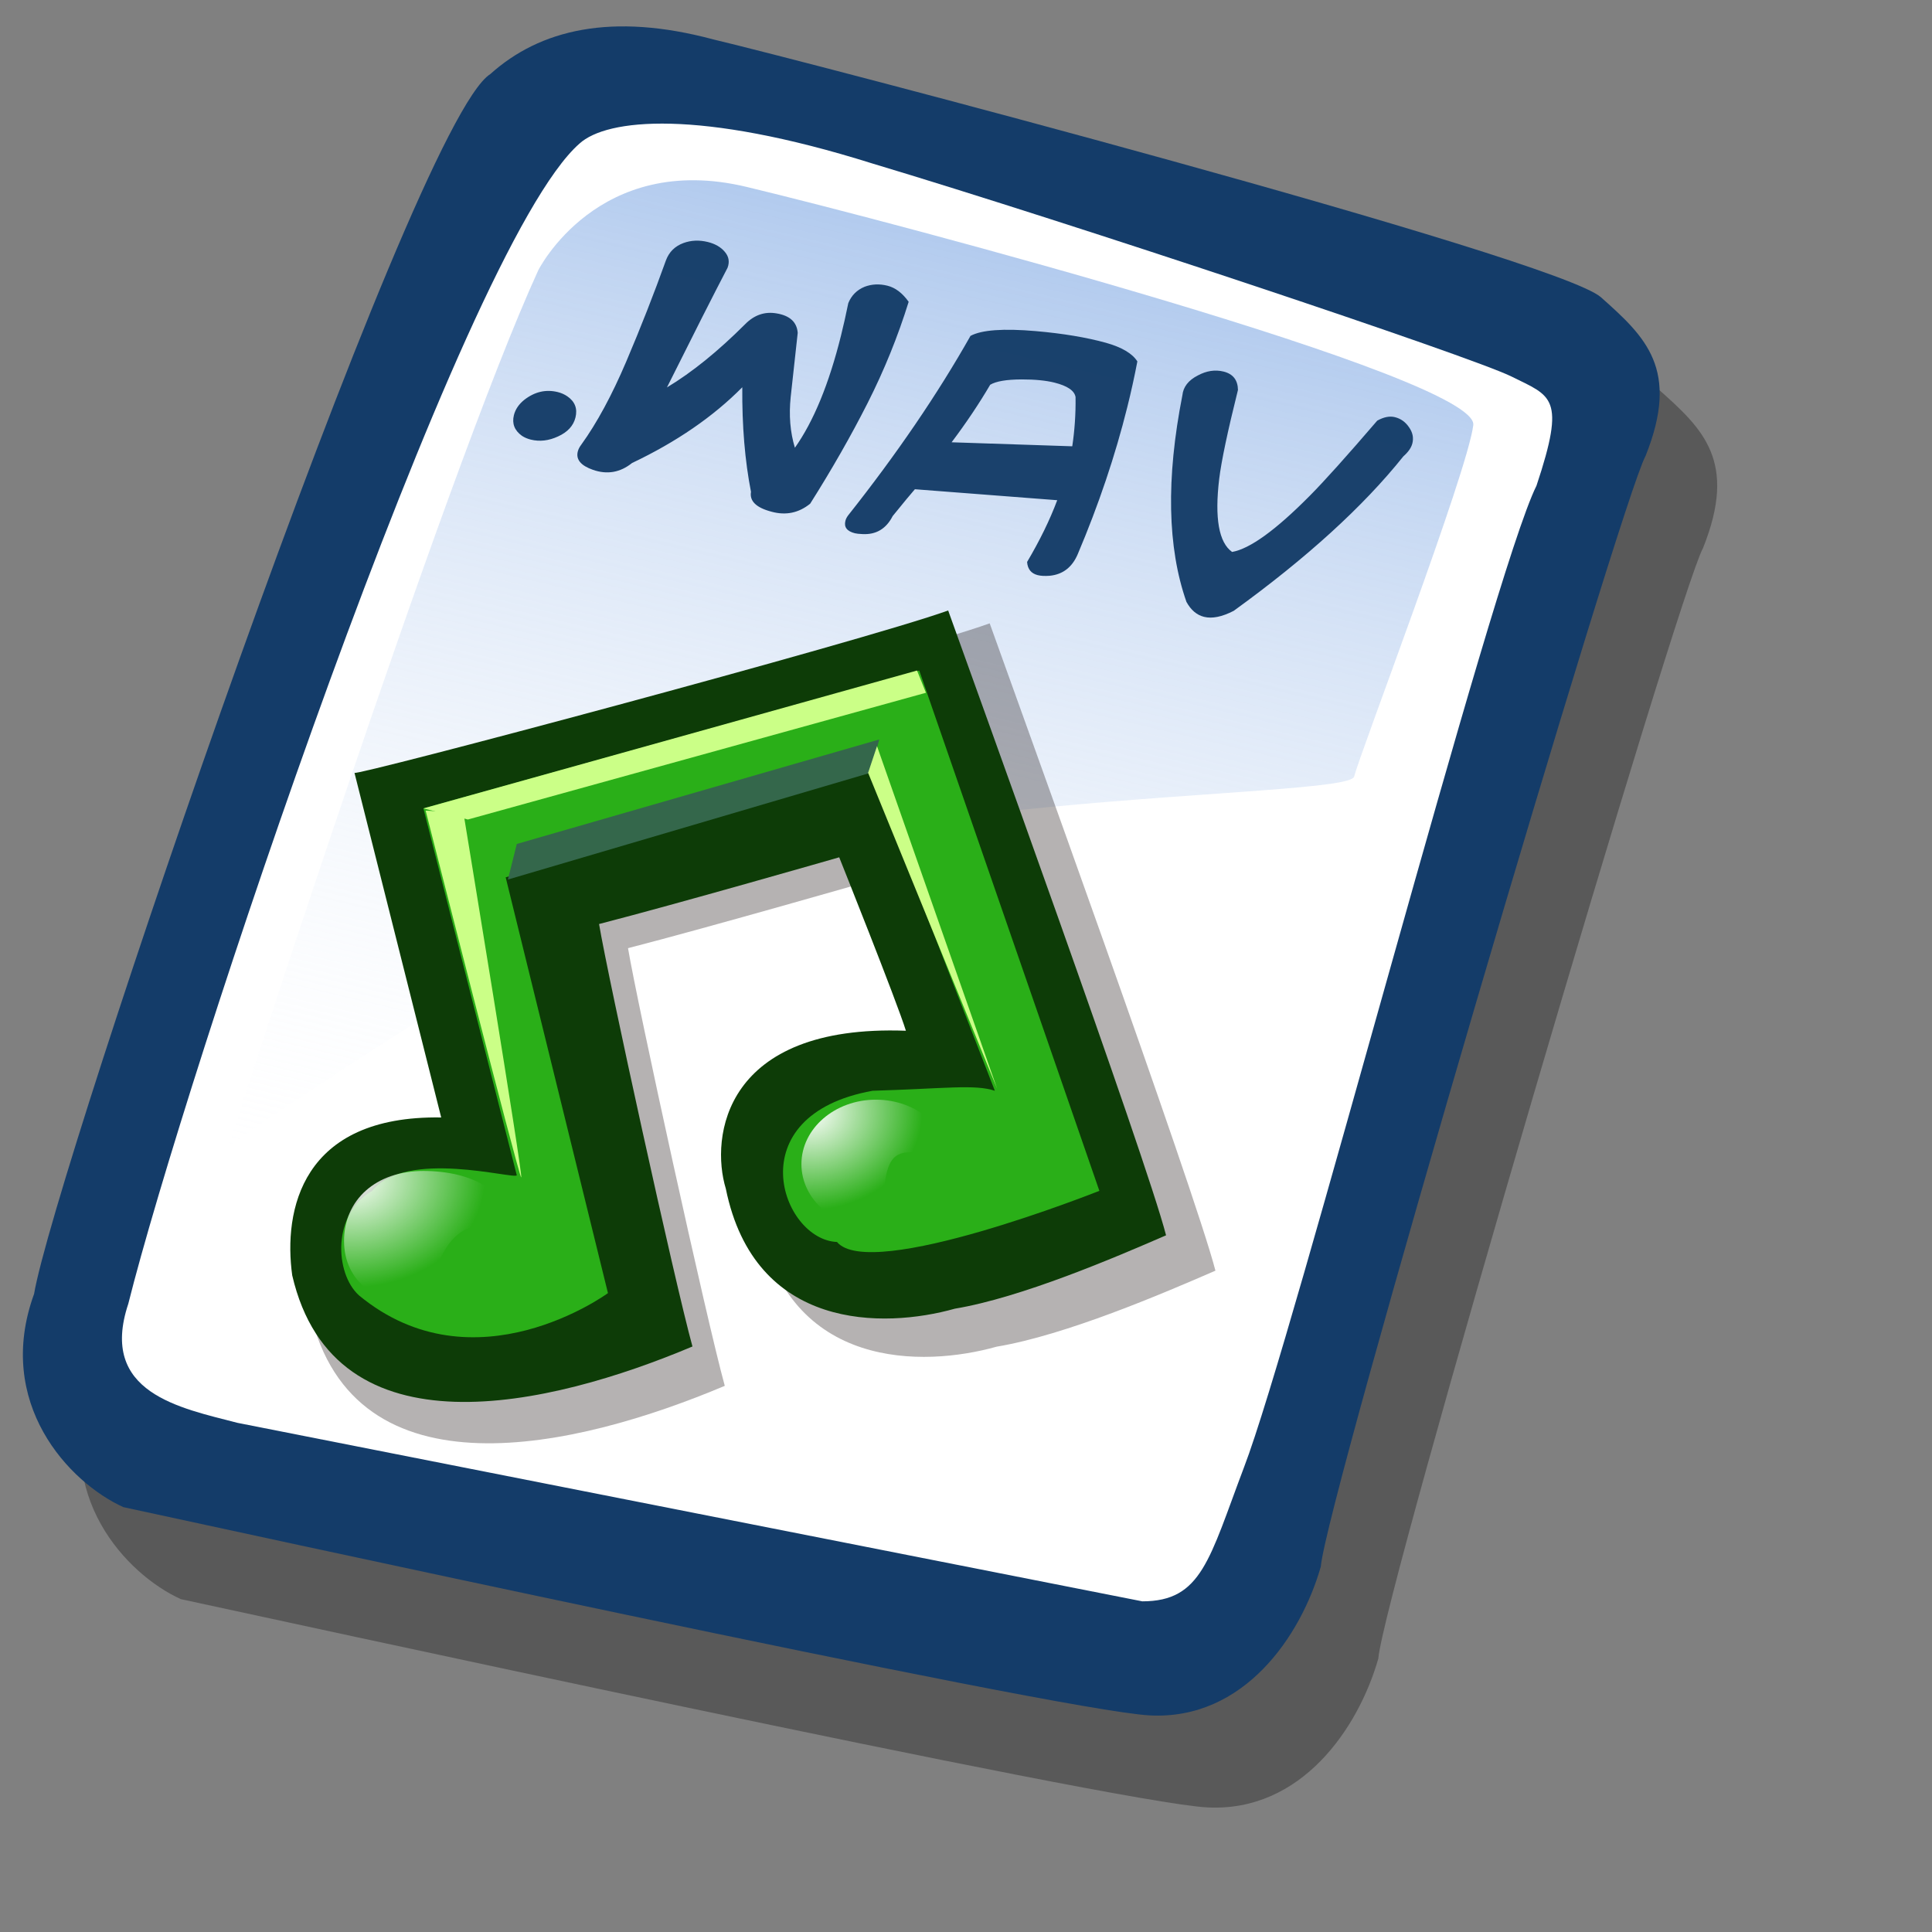 <?xml version="1.0" encoding="UTF-8" standalone="no"?>
<!DOCTYPE svg PUBLIC "-//W3C//DTD SVG 20010904//EN"
"http://www.w3.org/TR/2001/REC-SVG-20010904/DTD/svg10.dtd">
<!-- Created with Sodipodi ("http://www.sodipodi.com/") -->
<svg
   id="svg604"
   sodipodi:version="0.32"
   width="72pt"
   height="72pt"
   sodipodi:docbase="/home/zeus/.icons/gartoon/scalable/mimetypes"
   sodipodi:docname="gnome-mime-audio-x-wav.svg"
   xmlns="http://www.w3.org/2000/svg"
   xmlns:sodipodi="http://sodipodi.sourceforge.net/DTD/sodipodi-0.dtd"
   xmlns:xlink="http://www.w3.org/1999/xlink"
   xmlns:inkscape="http://www.inkscape.org/namespaces/inkscape"
   inkscape:version="0.40"
   xmlns:rdf="http://www.w3.org/1999/02/22-rdf-syntax-ns#"
   xmlns:cc="http://web.resource.org/cc/"
   xmlns:dc="http://purl.org/dc/elements/1.1/">
  <rect width="100%" height="100%" fill="#808080" stroke="none"/>
  <defs
     id="defs606">
    <linearGradient
       id="linearGradient705">
      <stop
         style="stop-color:#7fa8e3;stop-opacity:0.741;"
         offset="0"
         id="stop706" />
      <stop
         style="stop-color:#ffffff;stop-opacity:0;"
         offset="1"
         id="stop707" />
    </linearGradient>
    <linearGradient
       id="linearGradient612">
      <stop
         style="stop-color:#ffffff;stop-opacity:1;"
         offset="0"
         id="stop613" />
      <stop
         style="stop-color:#ffffff;stop-opacity:0;"
         offset="1"
         id="stop614" />
    </linearGradient>
    <linearGradient
       xlink:href="#linearGradient705"
       id="linearGradient615"
       x1="50.644"
       y1="5.368"
       x2="35.752"
       y2="68.044"
       gradientUnits="userSpaceOnUse"
       spreadMethod="pad" />
    <radialGradient
       xlink:href="#linearGradient612"
       id="radialGradient704"
       cx="8.173"
       cy="62.063"
       fx="8.173"
       fy="62.063"
       r="4.035"
       gradientUnits="userSpaceOnUse"
       spreadMethod="pad"
       gradientTransform="matrix(1.112,0,0,0.899,3.428790e-7,-1.512959e-6)" />
    <radialGradient
       xlink:href="#linearGradient612"
       id="radialGradient708"
       cx="0.054"
       cy="0.102"
       fx="0.054"
       fy="0.102"
       r="0.756"
       gradientUnits="objectBoundingBox"
       spreadMethod="pad" />
    <radialGradient
       inkscape:collect="always"
       xlink:href="#linearGradient612"
       id="radialGradient1093"
       gradientUnits="userSpaceOnUse"
       gradientTransform="matrix(1.112,0,0,0.899,3.428790e-7,-1.512959e-6)"
       spreadMethod="pad"
       cx="8.173"
       cy="62.063"
       fx="8.173"
       fy="62.063"
       r="4.035" />
    <radialGradient
       inkscape:collect="always"
       xlink:href="#linearGradient612"
       id="radialGradient1094"
       gradientUnits="userSpaceOnUse"
       spreadMethod="pad"
       cx="28.228"
       cy="54.918"
       fx="28.228"
       fy="54.918"
       r="5.209"
       gradientTransform="scale(1.075,0.93)" />
  </defs>
  <sodipodi:namedview
     id="base"
     inkscape:zoom="5.0416667"
     inkscape:cx="36.000000"
     inkscape:cy="36.000000"
     inkscape:window-width="640"
     inkscape:window-height="536"
     inkscape:window-x="5"
     inkscape:window-y="48"
     inkscape:current-layer="svg604" />
  <path
     style="fill:#000000;fill-rule:evenodd;stroke:none;stroke-opacity:1;stroke-width:1pt;stroke-linejoin:miter;stroke-linecap:butt;fill-opacity:0.301;"
     d="M 12.816 74.753 C 10.386 73.648 7.071 70.113 8.839 65.251 C 9.723 59.948 25.633 13.102 29.168 10.892 C 31.378 8.904 34.582 8.13 39.112 9.346 C 42.868 10.229 76.677 19.068 78.666 20.836 C 80.654 22.604 82.201 24.04 80.654 27.907 C 79.55 29.896 66.402 74.532 66.181 77.405 C 65.297 80.498 62.756 84.255 58.557 84.034 C 54.359 83.813 15.91 75.416 12.816 74.753 z "
     id="path794"
     sodipodi:nodetypes="ccccccccc"
     transform="matrix(1.115,0,0,1.115,-5.305,-3.889)" />
  <path
     style="fill:#143c69;fill-rule:evenodd;stroke:none;stroke-opacity:1;stroke-width:1pt;stroke-linejoin:miter;stroke-linecap:butt;fill-opacity:1;"
     d="M 12.816 74.753 C 10.386 73.648 7.071 70.113 8.839 65.251 C 9.723 59.948 25.633 13.102 29.168 10.892 C 31.378 8.904 34.582 8.13 39.112 9.346 C 42.868 10.229 76.677 19.068 78.666 20.836 C 80.654 22.604 82.201 24.04 80.654 27.907 C 79.55 29.896 66.402 74.532 66.181 77.405 C 65.297 80.498 62.756 84.255 58.557 84.034 C 54.359 83.813 15.91 75.416 12.816 74.753 z "
     id="path609"
     sodipodi:nodetypes="ccccccccc"
     transform="matrix(1.115,0,0,1.115,-8.162,-8.461)" />
  <path
     style="fill:#ffffff;fill-rule:evenodd;stroke:none;stroke-opacity:1;stroke-width:1pt;stroke-linejoin:miter;stroke-linecap:butt;fill-opacity:1;"
     d="M 17.899 70.996 C 15.358 70.334 11.711 69.671 13.037 65.693 C 15.468 55.971 27.842 18.626 33.146 13.986 C 34.361 12.881 38.449 12.439 46.183 14.87 C 55.022 17.521 72.92 23.488 74.688 24.372 C 76.456 25.256 77.119 25.256 75.793 29.233 C 73.804 33.211 64.966 67.24 62.756 72.985 C 61.209 77.073 60.877 78.951 58.226 78.951 "
     id="path608"
     sodipodi:nodetypes="cccccccs"
     transform="matrix(1.115,0,0,1.115,-8.162,-8.461)" />
  <path
     style="fill:url(#linearGradient615);fill-rule:evenodd;stroke:none;stroke-opacity:1;stroke-width:1pt;stroke-linejoin:miter;stroke-linecap:butt;fill-opacity:1;"
     d="M 28.75 13.75 C 28.75 13.75 31.875 7.5 39.688 9.375 C 47.5 11.25 78.125 19.375 77.812 21.875 C 77.5 24.375 71.875 39.062 71.562 40.312 C 71.25 41.562 42.5 40.938 31.562 47.5 C 20.625 54.062 12.5 59.688 12.5 59.688 C 12.5 59.688 23.75 24.688 28.75 13.75 z "
     id="path636"
     transform="matrix(0.947,0,0,0.947,-0.481,0.41)" />
  <g
     id="g1083"
     transform="translate(-4.959,15.62)">
    <path
       style="font-size:12;fill:#0d0000;fill-opacity:0.301;fill-rule:evenodd;stroke-width:1pt"
       d="M 7.734,34.205 L 12.043,51.33 C 5.082,51.22 4.198,55.971 4.64,59.175 C 6.74,68.234 17.457,65.693 24.528,62.71 C 23.644,59.506 20.329,44.37 19.887,41.718 C 23.754,40.724 31.82,38.403 31.82,38.403 C 31.82,38.403 34.692,45.585 35.134,47.021 C 26.075,46.69 25.412,52.324 26.185,54.866 C 27.621,61.937 34.029,61.826 37.565,60.832 C 40.88,60.279 45.52,58.291 48.061,57.186 C 47.067,53.319 38.338,29.233 37.234,26.139 C 32.925,27.686 7.623,34.426 7.734,34.205 z "
       id="path635"
       sodipodi:nodetypes="cccccccccccc"
       transform="matrix(1.036,0,0,1.036,15.562,-11.726)" />
    <path
       style="font-size:12;fill:#0d3c07;fill-rule:evenodd;stroke-width:1pt"
       d="M 7.734,34.205 L 12.043,51.33 C 5.082,51.22 4.198,55.971 4.64,59.175 C 6.74,68.234 17.457,65.693 24.528,62.71 C 23.644,59.506 20.329,44.37 19.887,41.718 C 23.754,40.724 31.82,38.403 31.82,38.403 C 31.82,38.403 34.692,45.585 35.134,47.021 C 26.075,46.69 25.412,52.324 26.185,54.866 C 27.621,61.937 34.029,61.826 37.565,60.832 C 40.88,60.279 45.52,58.291 48.061,57.186 C 47.067,53.319 38.338,29.233 37.234,26.139 C 32.925,27.686 7.623,34.426 7.734,34.205 z "
       id="path616"
       sodipodi:nodetypes="cccccccccccc"
       transform="translate(14.839,-11.424)" />
    <path
       style="font-size:12;fill:#2aaf18;fill-rule:evenodd;stroke-width:1pt"
       d="M 15.799,54.203 L 11.159,35.973 L 35.797,29.122 L 44.747,54.976 C 44.747,54.976 33.367,59.506 31.709,57.517 C 28.947,57.407 26.738,51.22 33.477,50.004 C 37.123,49.894 38.559,49.673 39.554,50.004 L 33.367,34.094 L 15.247,39.398 L 20.329,60.058 C 20.329,60.058 13.7,64.92 7.955,60.169 C 6.74,59.064 6.629,56.081 8.618,54.976 C 10.275,52.877 15.689,54.424 15.799,54.203 z "
       id="path574"
       sodipodi:nodetypes="ccccccccccccc"
       transform="translate(14.839,-11.424)" />
    <path
       transform="matrix(1.489,0,0,1.489,8.836,-40.123)"
       style="font-size:12;fill:url(#radialGradient1093);fill-rule:evenodd;stroke-width:1pt"
       d="M 14.474,57.572 C 12.618,56.793 11.999,58.203 11.601,60.058 C 10.015,60.058 8.877,59.242 8.877,57.869 C 8.877,56.497 9.941,55.532 11.527,55.532 C 13.113,55.532 14.474,56.2 14.474,57.572 z "
       id="path623"
       sodipodi:nodetypes="ccccc" />
    <path
       style="font-size:12;fill:url(#radialGradient1094);fill-rule:evenodd;stroke-width:1pt"
       d="M 37.344,53.65 C 33.367,51.883 34.471,54.424 33.643,56.854 C 31.6,56.854 29.942,55.419 29.942,53.65 C 29.942,51.882 31.6,50.446 33.643,50.446 C 35.686,50.446 37.344,51.882 37.344,53.65 z "
       id="path625"
       sodipodi:nodetypes="ccccc"
       transform="translate(14.839,-11.424)" />
    <path
       style="font-size:12;fill:#34674b;fill-rule:evenodd;stroke-width:1pt"
       d="M 15.357,39.508 L 33.367,34.205 L 33.809,32.548 L 15.799,37.74 L 15.357,39.508 z "
       id="path630"
       sodipodi:nodetypes="ccccc"
       transform="translate(14.839,-11.424)" />
    <path
       style="font-size:12;fill:#cbff87;fill-rule:evenodd;stroke-width:1pt"
       d="M 11.159,35.973 L 13.369,36.525 L 36.129,30.227 L 35.687,29.122 L 11.159,35.973 z "
       id="path631"
       transform="translate(14.839,-11.424)" />
    <path
       style="font-size:12;fill:#cbff87;fill-rule:evenodd;stroke-width:1pt"
       d="M 33.698,32.879 L 39.664,49.894 L 33.256,34.205 L 33.698,32.879 z "
       id="path633"
       transform="translate(14.839,-11.424)" />
    <path
       style="font-size:12;fill:#cbff87;fill-rule:evenodd;stroke-width:1pt"
       d="M 13.148,36.194 C 13.148,36.194 16.131,54.313 16.02,54.313 C 15.91,54.313 11.27,36.083 11.27,36.083 L 13.148,36.194 z "
       id="path634"
       transform="translate(14.839,-11.424)" />
  </g>
  <path
     style="font-size:13;font-weight:bold;fill:#19406b;fill-opacity:0.99;stroke-width:1pt;font-family:Kid Kosmic"
     d="M 60.799,18.463 C 61.267,18.58 61.505,18.883 61.514,19.374 C 61,21.435 60.689,22.91 60.581,23.799 C 60.349,25.747 60.562,26.956 61.222,27.426 C 62.106,27.271 63.393,26.34 65.084,24.633 C 65.806,23.906 66.922,22.662 68.434,20.902 C 68.758,20.721 69.051,20.663 69.314,20.729 C 69.602,20.8 69.835,20.967 70.014,21.23 C 70.194,21.485 70.25,21.751 70.18,22.031 C 70.127,22.244 69.978,22.46 69.731,22.677 C 67.742,25.165 64.933,27.723 61.304,30.351 C 60.723,30.651 60.232,30.751 59.829,30.651 C 59.468,30.561 59.176,30.314 58.954,29.909 C 58.006,27.205 57.938,23.782 58.752,19.641 C 58.795,19.224 59.051,18.895 59.521,18.655 C 59.954,18.423 60.38,18.359 60.799,18.463 z M 48.223,16.69 C 48.777,16.392 49.86,16.313 51.474,16.453 C 52.823,16.571 53.983,16.765 54.954,17.033 C 55.744,17.256 56.265,17.564 56.515,17.958 C 56.37,18.716 56.204,19.472 56.015,20.228 C 55.414,22.642 54.594,25.076 53.555,27.53 C 53.278,28.185 52.813,28.545 52.161,28.609 C 51.921,28.628 51.722,28.618 51.566,28.579 C 51.238,28.497 51.061,28.278 51.036,27.923 C 51.67,26.851 52.169,25.829 52.533,24.855 L 45.46,24.31 C 45.266,24.532 44.897,24.976 44.356,25.644 C 44.032,26.278 43.531,26.576 42.851,26.538 C 42.679,26.53 42.555,26.517 42.482,26.498 C 42.087,26.4 41.929,26.195 42.007,25.883 C 42.029,25.792 42.074,25.703 42.139,25.615 C 44.557,22.563 46.585,19.588 48.223,16.69 z M 53.444,19.731 C 53.392,19.413 53.042,19.173 52.393,19.011 C 51.966,18.905 51.421,18.852 50.758,18.853 C 50.007,18.857 49.488,18.946 49.201,19.119 C 48.653,20.055 48.014,21.008 47.285,21.977 L 53.28,22.176 C 53.4,21.377 53.455,20.562 53.444,19.731 z M 43.114,20.022 C 42.29,21.649 41.338,23.317 40.257,25.028 C 39.689,25.488 39.05,25.621 38.339,25.427 C 37.578,25.228 37.237,24.899 37.316,24.439 C 37.013,22.89 36.869,21.157 36.884,19.242 C 35.438,20.705 33.612,21.959 31.407,23.006 C 30.818,23.479 30.17,23.592 29.464,23.346 C 28.862,23.135 28.611,22.833 28.709,22.438 C 28.738,22.323 28.797,22.207 28.887,22.09 C 29.66,21.018 30.404,19.642 31.119,17.963 C 31.837,16.275 32.494,14.598 33.092,12.933 C 33.248,12.518 33.537,12.233 33.96,12.076 C 34.344,11.936 34.749,11.92 35.176,12.026 C 35.537,12.116 35.816,12.277 36.011,12.509 C 36.214,12.743 36.262,13.007 36.153,13.303 C 35.468,14.615 34.464,16.598 33.14,19.251 C 34.382,18.505 35.676,17.458 37.024,16.111 C 37.479,15.648 38.003,15.469 38.596,15.574 C 39.249,15.684 39.597,16.006 39.638,16.54 L 39.289,19.724 C 39.194,20.633 39.263,21.475 39.498,22.248 C 40.427,20.936 41.19,19.081 41.787,16.683 C 41.914,16.173 42.036,15.632 42.152,15.06 C 42.308,14.68 42.576,14.411 42.955,14.252 C 43.312,14.115 43.692,14.096 44.095,14.196 C 44.489,14.294 44.841,14.561 45.151,14.996 C 44.619,16.712 43.94,18.388 43.114,20.022 z M 28.594,20.748 C 28.491,21.159 28.204,21.471 27.732,21.685 C 27.268,21.901 26.815,21.953 26.371,21.843 C 26.207,21.802 26.061,21.739 25.934,21.655 C 25.564,21.389 25.432,21.046 25.536,20.627 C 25.608,20.34 25.78,20.086 26.053,19.866 C 26.572,19.464 27.127,19.336 27.718,19.483 C 27.891,19.526 28.048,19.596 28.189,19.692 C 28.569,19.953 28.704,20.305 28.594,20.748 z "
     id="path577" />
</svg>
